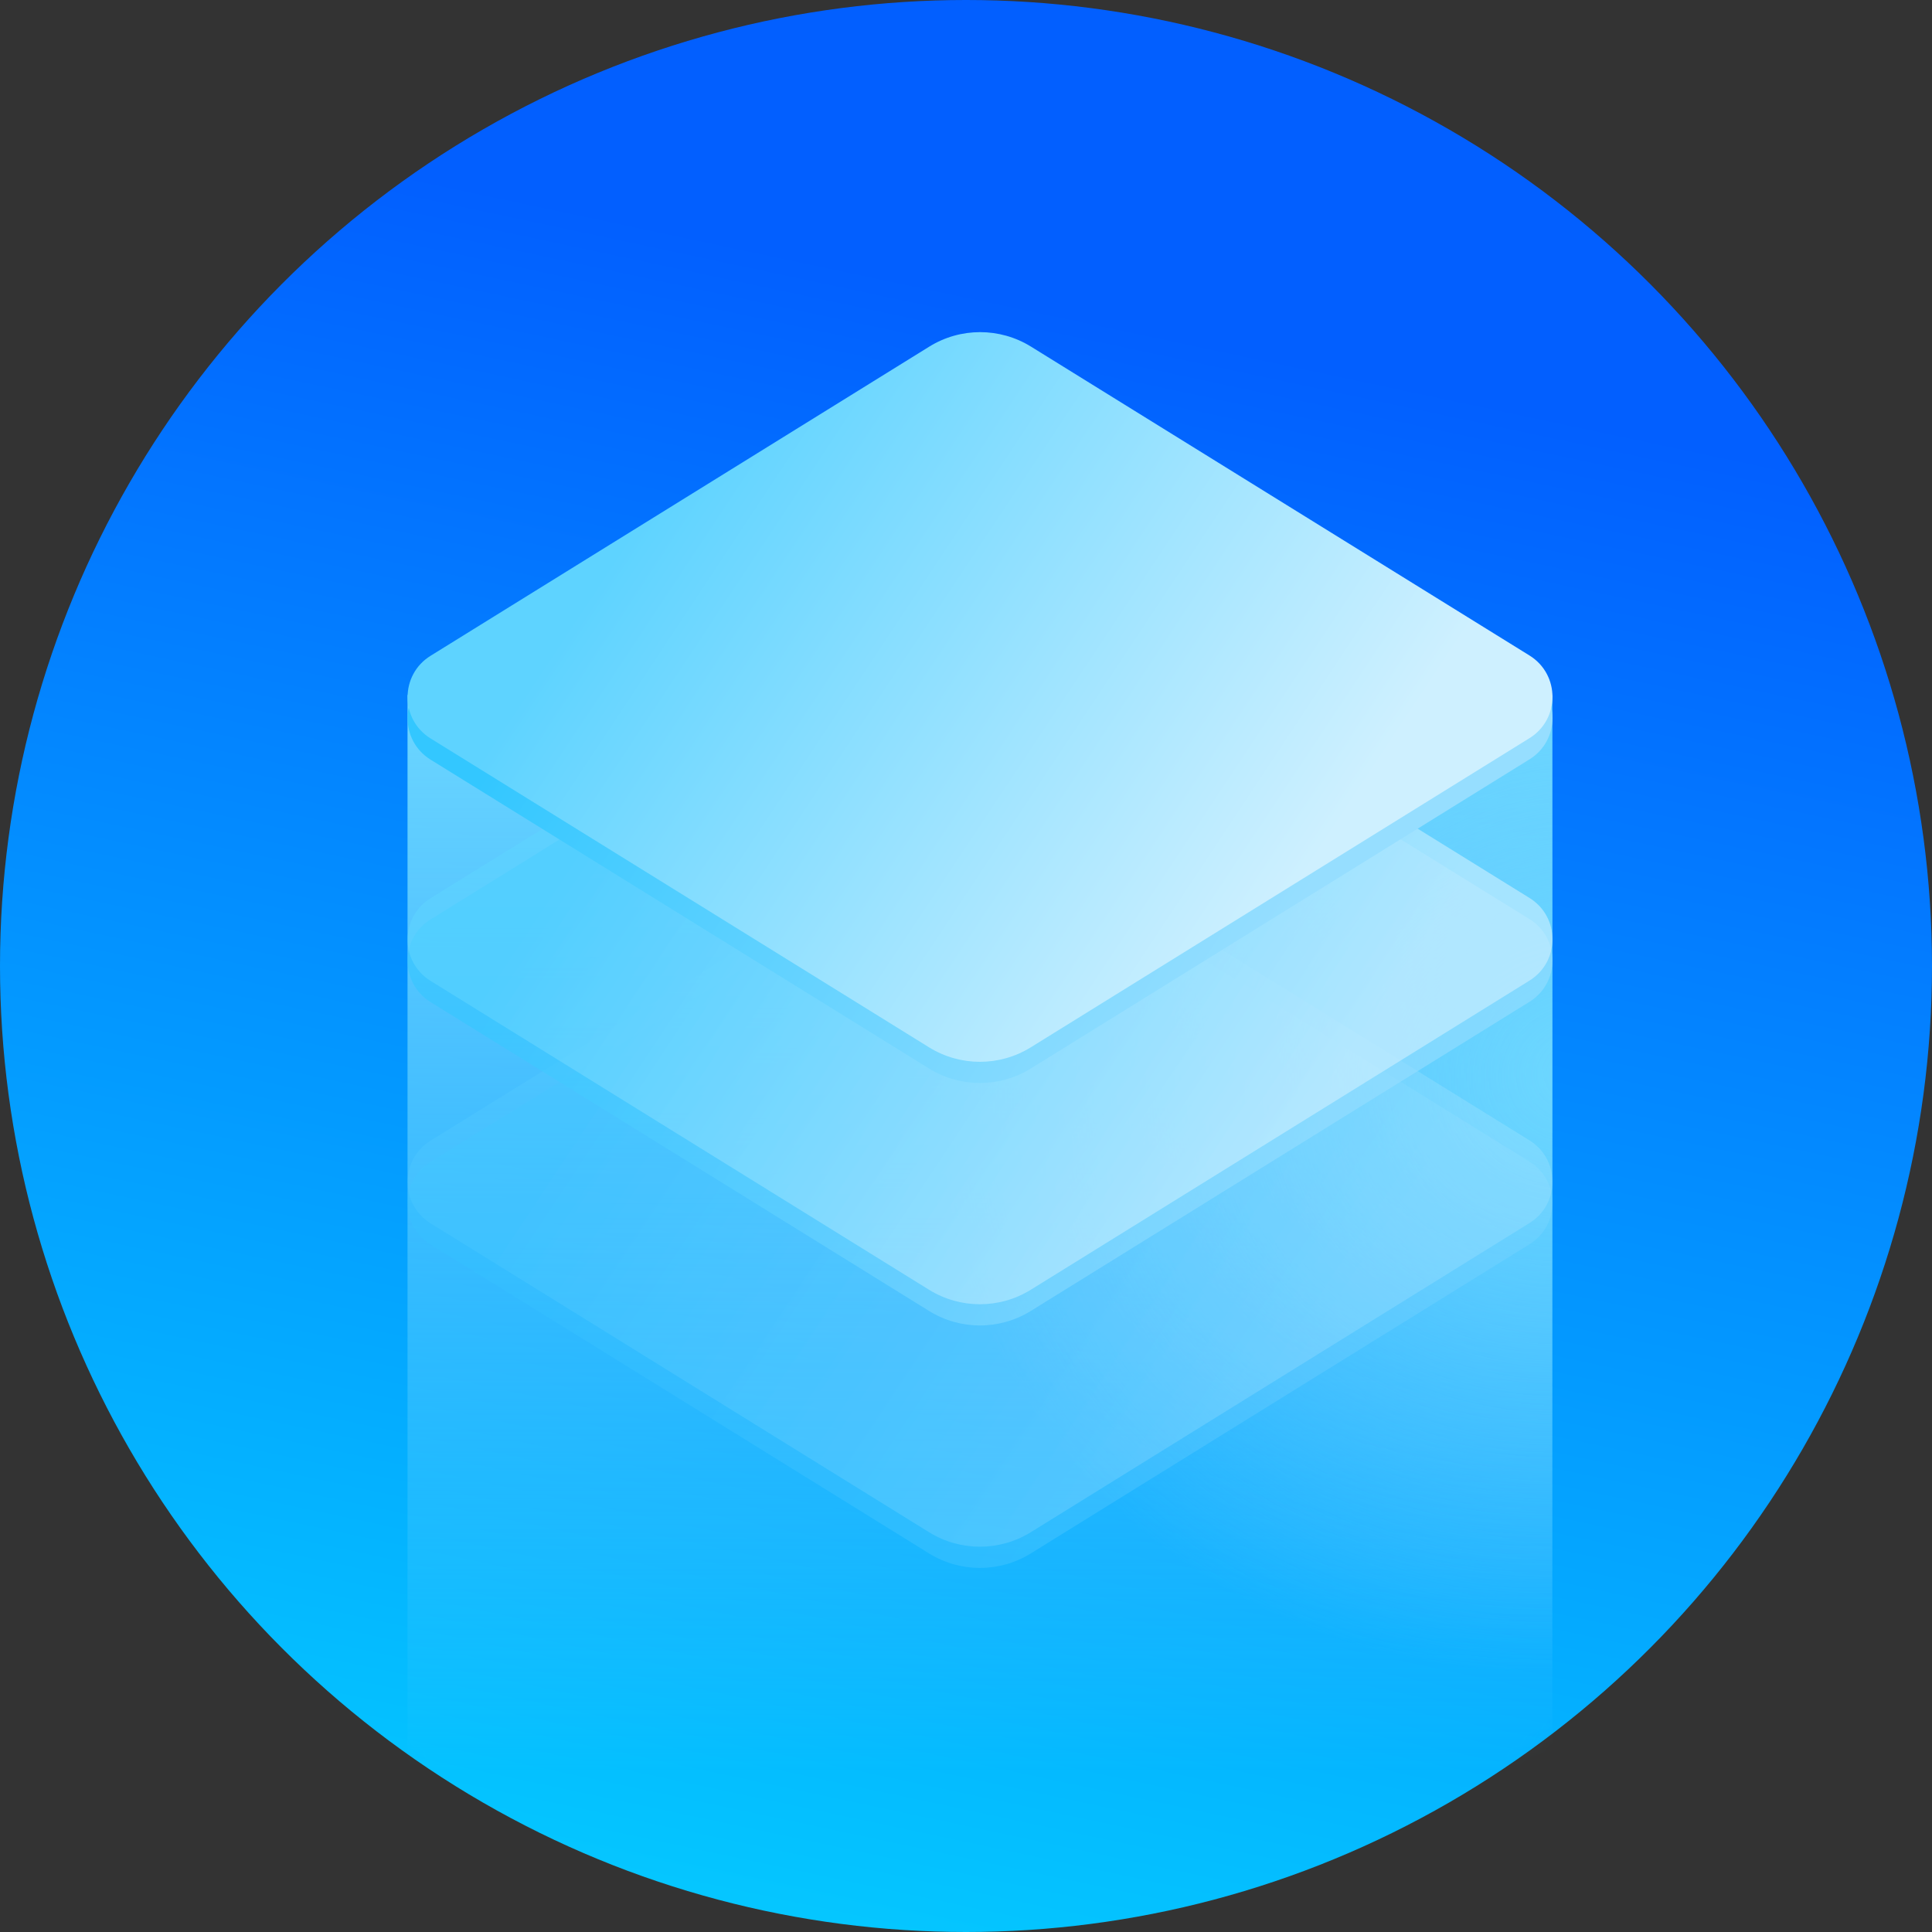 <svg width="128" height="128" viewBox="0 0 128 128" fill="none" xmlns="http://www.w3.org/2000/svg">
<rect x="0" y="0" width="128" height="128" fill="#333333" stroke="none"/>
<circle cx="64" cy="64" r="64" fill="url(#paint0_linear_22448_26135)"/>
<mask id="mask0_22448_26135" style="mask-type:alpha" maskUnits="userSpaceOnUse" x="0" y="0" width="129" height="128">
<circle cx="64" cy="64" r="64" fill="#22DEE9"/>
</mask>
<g mask="url(#mask0_22448_26135)">
<rect x="27" y="46.043" width="75.845" height="81.956" fill="url(#paint1_linear_22448_26135)"/>
<rect x="27" y="46.043" width="75.845" height="81.956" fill="url(#paint2_radial_22448_26135)"/>
</g>
<path opacity="0.2" d="M61.565 56.497C63.631 55.216 66.241 55.216 68.307 56.496L101.334 76.961C103.363 78.218 103.363 81.178 101.334 82.435L68.294 102.918C66.228 104.199 63.618 104.199 61.552 102.919L28.526 82.454C26.497 81.197 26.496 78.237 28.525 76.98L61.565 56.497Z" fill="url(#paint3_linear_22448_26135)"/>
<path opacity="0.2" d="M61.565 55.091C63.631 53.81 66.241 53.81 68.307 55.09L101.334 75.554C103.363 76.812 103.363 79.772 101.334 81.029L68.294 101.512C66.228 102.793 63.618 102.793 61.552 101.513L28.526 81.048C26.497 79.791 26.496 76.831 28.525 75.573L61.565 55.091Z" fill="url(#paint4_linear_22448_26135)"/>
<path opacity="0.6" d="M61.565 40.432C63.631 39.152 66.241 39.151 68.307 40.432L101.334 60.896C103.363 62.153 103.363 65.113 101.334 66.371L68.294 86.854C66.228 88.135 63.618 88.135 61.552 86.854L28.526 66.39C26.497 65.133 26.496 62.173 28.525 60.915L61.565 40.432Z" fill="url(#paint5_linear_22448_26135)"/>
<path opacity="0.6" d="M61.565 39.028C63.631 37.747 66.241 37.747 68.307 39.028L101.334 59.492C103.363 60.749 103.363 63.709 101.334 64.967L68.294 85.449C66.228 86.73 63.618 86.73 61.552 85.45L28.526 64.986C26.497 63.728 26.496 60.769 28.525 59.511L61.565 39.028Z" fill="url(#paint6_linear_22448_26135)"/>
<path d="M61.565 24.37C63.631 23.089 66.241 23.089 68.307 24.369L101.334 44.834C103.363 46.091 103.363 49.051 101.334 50.308L68.294 70.791C66.228 72.072 63.618 72.072 61.552 70.792L28.526 50.328C26.497 49.07 26.496 46.11 28.525 44.853L61.565 24.37Z" fill="url(#paint7_linear_22448_26135)"/>
<path d="M61.565 22.966C63.631 21.685 66.241 21.685 68.307 22.965L101.334 43.429C103.363 44.687 103.363 47.647 101.334 48.904L68.294 69.387C66.228 70.668 63.618 70.668 61.552 69.388L28.526 48.923C26.497 47.666 26.496 44.706 28.525 43.449L61.565 22.966Z" fill="url(#paint8_linear_22448_26135)"/>
<defs>
<linearGradient id="paint0_linear_22448_26135" x1="64" y1="19.2" x2="37.6" y2="143.6" gradientUnits="userSpaceOnUse">
<stop stop-color="#025FFF"/>
<stop offset="1" stop-color="#05D9FF"/>
</linearGradient>
<linearGradient id="paint1_linear_22448_26135" x1="64.922" y1="46.043" x2="64.922" y2="117.369" gradientUnits="userSpaceOnUse">
<stop stop-color="#6DD7FF"/>
<stop offset="1" stop-color="#6DD7FF" stop-opacity="0"/>
</linearGradient>
<radialGradient id="paint2_radial_22448_26135" cx="0" cy="0" r="1" gradientUnits="userSpaceOnUse" gradientTransform="translate(104.312 70.866) rotate(157.7) scale(42.574 39.399)">
<stop stop-color="#6DD7FF"/>
<stop offset="1" stop-color="#6DD7FF" stop-opacity="0"/>
</radialGradient>
<linearGradient id="paint3_linear_22448_26135" x1="84.363" y1="94.656" x2="42.886" y2="67.178" gradientUnits="userSpaceOnUse">
<stop stop-color="#96DEFF"/>
<stop offset="1" stop-color="#33C7FF"/>
</linearGradient>
<linearGradient id="paint4_linear_22448_26135" x1="84.363" y1="93.249" x2="42.886" y2="65.772" gradientUnits="userSpaceOnUse">
<stop stop-color="#CEF0FF"/>
<stop offset="0" stop-color="#CEF0FF"/>
<stop offset="1" stop-color="#5ED3FF"/>
</linearGradient>
<linearGradient id="paint5_linear_22448_26135" x1="84.363" y1="78.591" x2="42.886" y2="51.114" gradientUnits="userSpaceOnUse">
<stop stop-color="#96DEFF"/>
<stop offset="1" stop-color="#33C7FF"/>
</linearGradient>
<linearGradient id="paint6_linear_22448_26135" x1="84.363" y1="77.187" x2="42.886" y2="49.709" gradientUnits="userSpaceOnUse">
<stop stop-color="#CEF0FF"/>
<stop offset="0" stop-color="#CEF0FF"/>
<stop offset="1" stop-color="#5ED3FF"/>
</linearGradient>
<linearGradient id="paint7_linear_22448_26135" x1="84.363" y1="62.529" x2="42.886" y2="35.051" gradientUnits="userSpaceOnUse">
<stop stop-color="#96DEFF"/>
<stop offset="1" stop-color="#33C7FF"/>
</linearGradient>
<linearGradient id="paint8_linear_22448_26135" x1="84.363" y1="61.124" x2="42.886" y2="33.647" gradientUnits="userSpaceOnUse">
<stop stop-color="#CEF0FF"/>
<stop offset="0" stop-color="#CEF0FF"/>
<stop offset="1" stop-color="#5ED3FF"/>
</linearGradient>
</defs>
</svg>
